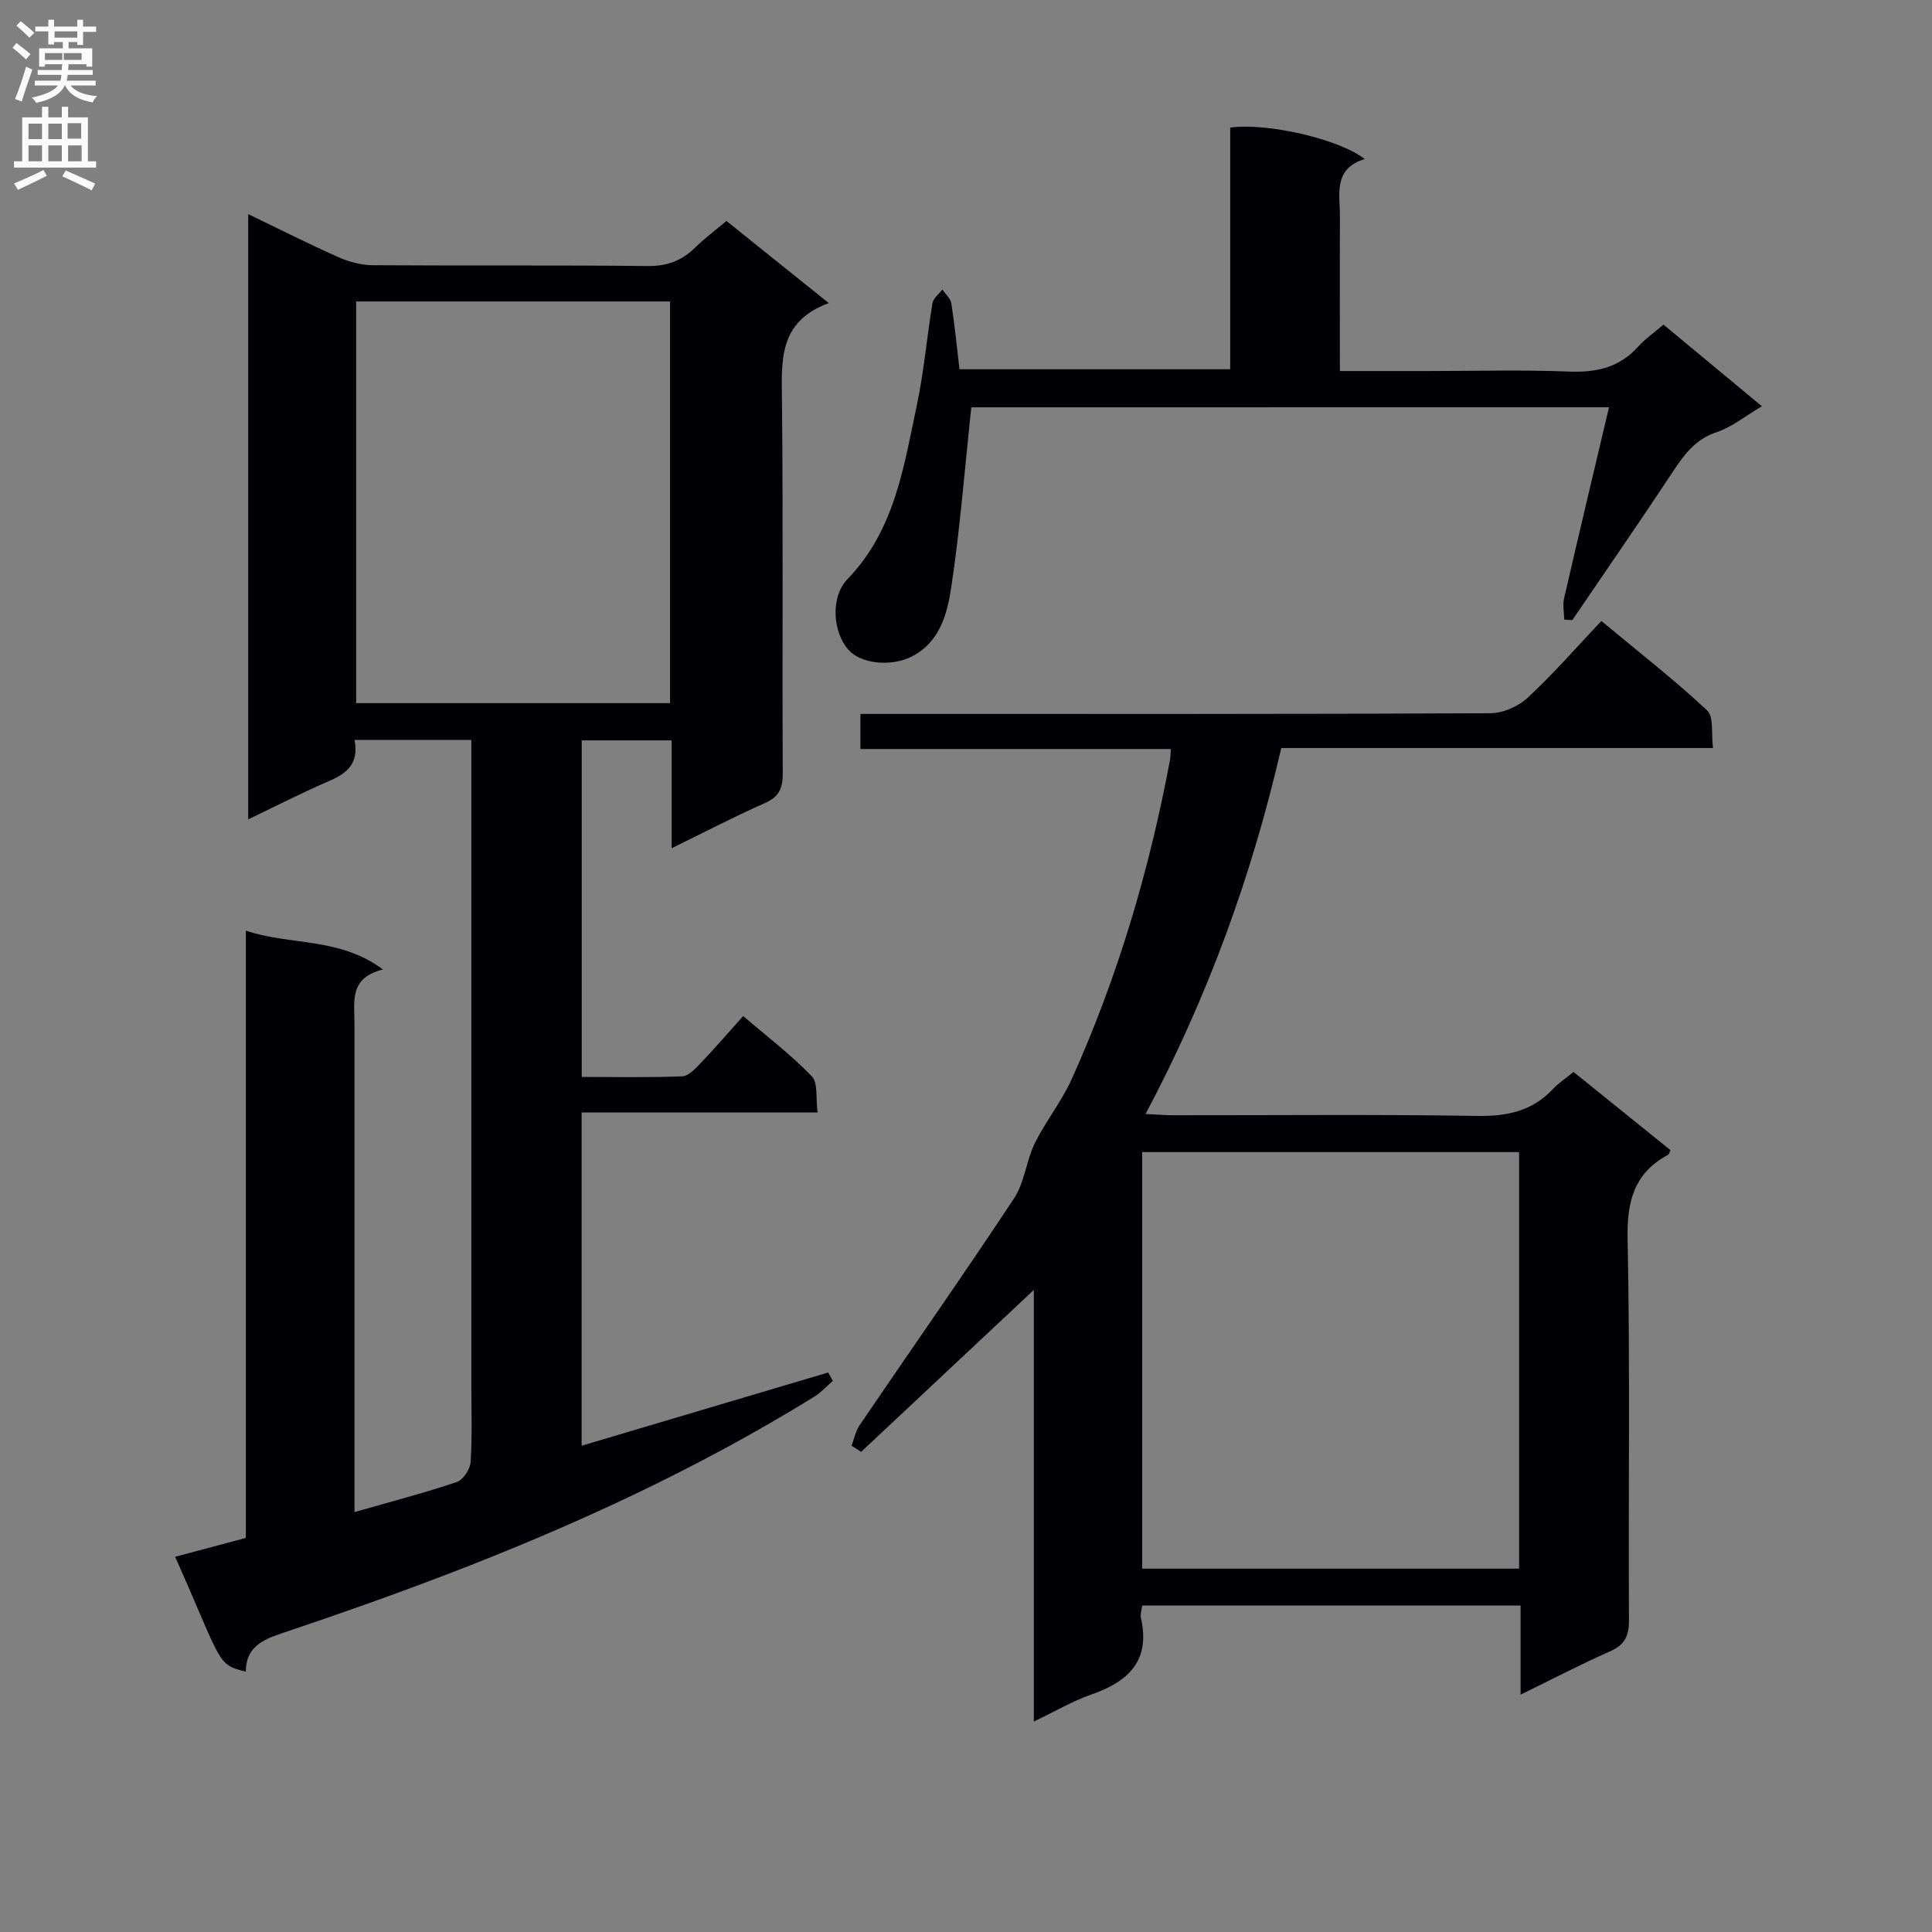 <svg enable-background="new 0 0 400 400" viewBox="0 0 400 400" xmlns="http://www.w3.org/2000/svg"><rect x="0" y="0" width="400" height="400" fill="#808080" stroke="none"/><g fill="#010105"><path d="m73.41 153.19c.96 4.99-1.68 6.97-5.36 8.55-5.47 2.36-10.78 5.09-16.66 7.9 0-41.89 0-83.33 0-125.31 6.42 3.09 12.46 6.15 18.64 8.9 2.19.97 4.71 1.66 7.09 1.68 18.99.13 37.99-.04 56.99.17 3.99.04 7.02-1.09 9.78-3.79 2-1.96 4.26-3.65 6.52-5.54 6.95 5.58 13.67 10.97 21.18 17-10.53 3.87-9.77 12.04-9.69 20.4.26 25.66.04 51.32.16 76.98.01 3.05-.74 4.82-3.66 6.12-6.32 2.8-12.46 6-19.35 9.37 0-7.9 0-14.98 0-22.33-6.37 0-12.29 0-18.61 0v69.68c6.94 0 13.88.15 20.81-.13 1.32-.05 2.75-1.61 3.83-2.75 2.87-3 5.58-6.15 8.79-9.73 4.85 4.16 9.86 7.98 14.19 12.45 1.34 1.38.81 4.57 1.21 7.52-16.64 0-32.56 0-48.85 0v68.99c17.09-5.07 34.06-10.12 51.04-15.16.33.58.65 1.15.98 1.73-1.28 1.11-2.44 2.41-3.87 3.29-24.11 14.91-49.75 26.71-76.17 36.83-11.31 4.33-22.74 8.35-34.22 12.2-4.1 1.37-7.28 3.03-7.29 7.87-6.13-1.42-4.88-1.91-14.63-23.76 4.78-1.28 9.54-2.55 14.64-3.91 0-41.72 0-83.33 0-125.73 9.31 3.13 19.29 1.28 28.39 8.04-7.06 1.72-5.9 6.71-5.9 11.26.01 31.49 0 62.99 0 94.48v6.6c7.63-2.18 14.48-3.97 21.18-6.22 1.31-.44 2.77-2.66 2.87-4.14.34-5.48.14-10.99.14-16.49 0-42.32 0-84.65 0-126.97 0-1.96 0-3.91 0-6.05-8.24 0-15.85 0-24.17 0zm.33-7.61h64.98c0-27.92 0-55.48 0-83.16-21.8 0-43.32 0-64.98 0z"/><path d="m314.82 350.86c0-6.59 0-12.36 0-18.45-26.32 0-52.2 0-78.34 0-.11.96-.43 1.8-.27 2.53 2.04 8.89-2.59 13.23-10.31 15.91-3.86 1.34-7.44 3.47-11.86 5.58 0-30.24 0-59.73 0-89.36-12.15 11.39-23.95 22.46-35.75 33.52-.66-.42-1.33-.85-1.99-1.27.55-1.42.84-3.02 1.67-4.25 10.65-15.66 21.53-31.16 31.98-46.96 2.18-3.3 2.51-7.76 4.29-11.4 2.25-4.57 5.55-8.65 7.64-13.28 9.53-21.13 16.06-43.21 20.34-65.98.12-.62.11-1.26.2-2.37-21.47 0-42.73 0-64.28 0 0-2.52 0-4.58 0-7.27h5.94c41.48 0 82.97.06 124.45-.14 2.61-.01 5.78-1.38 7.72-3.18 5.24-4.85 9.95-10.27 15.3-15.92 7.83 6.51 15.14 12.2 21.88 18.5 1.44 1.34.84 4.88 1.23 7.8-30.05 0-59.33 0-89.39 0-6.05 26.29-15.14 51.41-28.1 75.77 2.27.11 4 .25 5.73.26 20.99.02 41.99-.2 62.97.14 6.2.1 11.39-1.01 15.68-5.6 1.12-1.2 2.54-2.12 4.23-3.51 6.73 5.43 13.41 10.82 20.08 16.2-.24.46-.3.86-.52.97-6.98 3.77-8.52 9.55-8.36 17.32.53 26.31.14 52.64.28 78.97.02 3.27-.82 5.14-3.91 6.5-6.04 2.67-11.9 5.74-18.53 8.97zm-.31-26.09c0-28.97 0-57.51 0-86.24-26.17 0-52.03 0-78.03 0v86.24z"/><path d="m201.1 84.33c-1.38 12.87-2.33 25.23-4.18 37.44-.82 5.4-2.39 11.18-8.06 14.11-4.38 2.27-10.64 1.54-13.19-1.33-3.22-3.62-3.84-10.9-.17-14.69 9.75-10.11 11.61-23.2 14.32-35.95 1.48-6.96 2.07-14.11 3.24-21.15.17-1.02 1.34-1.88 2.05-2.82.64.96 1.69 1.86 1.86 2.9.69 4.41 1.12 8.86 1.68 13.61h56.05c0-16.68 0-33.4 0-50.03 7.69-1.06 22.54 2.37 27.85 6.5-6.61 2.04-5.11 7.34-5.13 12.01-.05 10.45-.01 20.9-.01 31.89h17.98c9.83 0 19.67-.28 29.48.11 5.67.22 10.41-.84 14.29-5.16 1.43-1.59 3.23-2.83 5.25-4.56 6.66 5.52 13.23 10.97 20.37 16.9-3.43 2.02-6.18 4.3-9.34 5.35-4.53 1.5-6.83 4.78-9.24 8.43-6.77 10.24-13.76 20.34-20.67 30.5-.56-.04-1.11-.07-1.67-.11-.03-1.46-.36-2.99-.04-4.37 3.01-13.07 6.12-26.11 9.31-39.59-44.85.01-88.93.01-132.03.01z"/></g><path d="m2.6 9.9.8-1c.9.7 1.9 1.4 2.9 2.3l-.9 1.1c-1.1-1-2-1.8-2.8-2.4zm.5 10.6c.9-2.1 1.6-4.3 2.3-6.7.4.2.8.4 1.3.6-.7 2.1-1.5 4.3-2.2 6.6zm.3-15.2.9-.9c1 .8 2 1.6 2.8 2.4l-1 1c-.9-.9-1.8-1.7-2.7-2.5zm12.6-1.2h1.2v1.4h2.7v1.1h-2.7v2.7h-1.2v-.6h-1.8v1.3h4.9v3.8h-1.2v-.5h-3.7c0 .4-.1.9-.1 1.2h5.1v1h-5.2c0 .5-.1.9-.2 1.2h6v1h-5.2c1.1 1.3 2.9 2 5.5 2.2-.4.4-.7.8-.9 1.3-2.9-.5-4.8-1.6-5.7-3.5h-.1c-.8 1.7-2.7 2.9-5.9 3.6-.2-.4-.6-.8-.9-1.1 2.8-.6 4.6-1.4 5.4-2.5h-4.8v-1h5.3c.1-.3.2-.7.2-1.2h-4.9v-1h5c0-.4 0-.8.1-1.2h-3.6v.5h-1.2v-3.8h4.9v-1.3h-1.8v.5h-1.2v-2.7h-2.7v-1h2.7v-1.4h1.2v1.4h4.8zm-6.7 8.3h3.6c0-.4 0-.9 0-1.4h-3.6zm1.9-4.6h4.8v-1.3h-4.7v1.3zm6.7 3.2h-4.7v1.4h3.7v-1.4z" fill="#fbfafa"/><path d="m8.7 22.1h1.3v2.2h2.8v-2.2h1.3v2.2h4.1v9.1h1.7v1.3h-17v-1.3h1.7v-9.1h4.1zm.3 13.1.7 1.2c-1.8.9-3.8 1.9-6 2.9-.2-.4-.5-.8-.8-1.3 2.3-1 4.4-1.9 6.1-2.8zm-3.1-6.4h2.8v-3.2h-2.8zm0 4.6h2.8v-3.3h-2.8zm4.1-4.6h2.8v-3.2h-2.8zm0 4.6h2.8v-3.3h-2.8zm3.6 1.9c2.1.9 4.1 1.8 6.1 2.7l-.7 1.4c-2.2-1.1-4.2-2-6.1-2.9zm3.2-9.8h-2.8v3.2h2.8v-3.1zm-2.7 7.9h2.8v-3.3h-2.8z" fill="#fbfafa"/></svg>